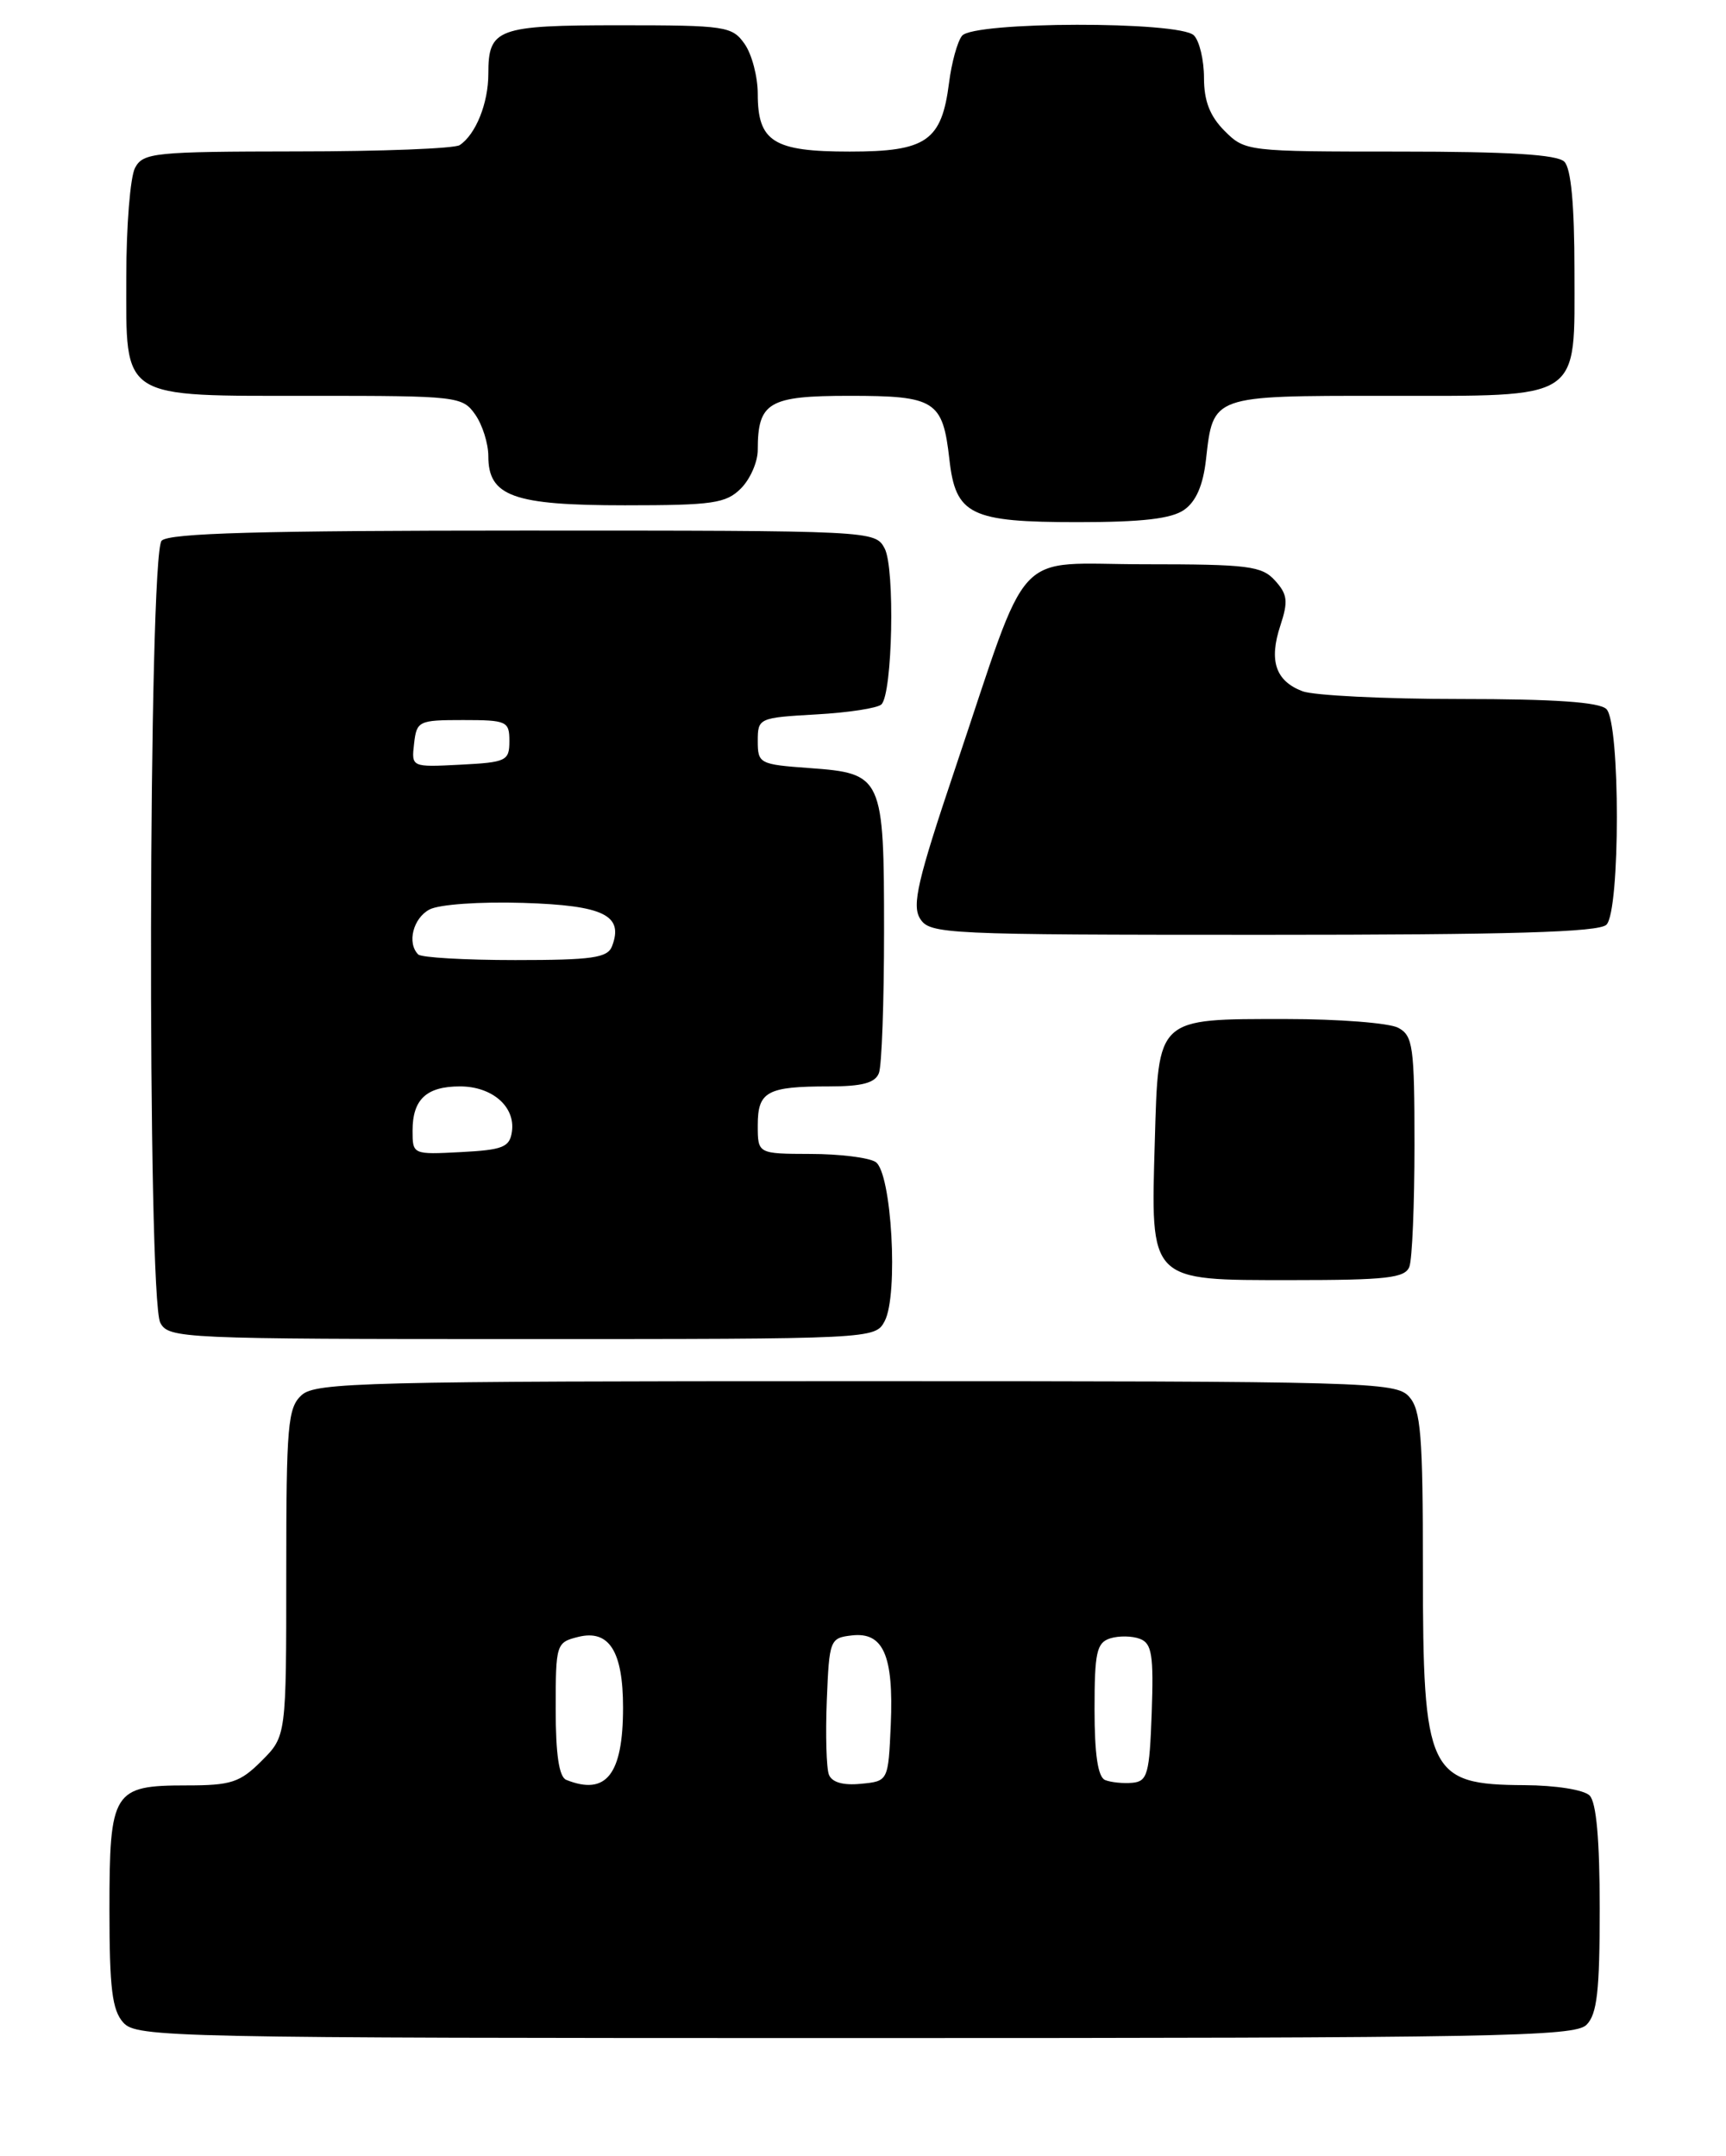<?xml version="1.0" encoding="UTF-8" standalone="no"?>
<!DOCTYPE svg PUBLIC "-//W3C//DTD SVG 1.1//EN" "http://www.w3.org/Graphics/SVG/1.1/DTD/svg11.dtd" >
<svg xmlns="http://www.w3.org/2000/svg" xmlns:xlink="http://www.w3.org/1999/xlink" version="1.1" viewBox="0 0 205 256">
 <g >
 <path fill="currentColor"
d=" M 188.43 240.43 C 189.69 239.17 190.00 236.41 190.00 226.63 C 190.00 218.45 189.60 214.00 188.80 213.20 C 188.12 212.52 184.77 211.99 181.05 211.97 C 169.64 211.91 169.00 210.55 169.00 186.39 C 169.00 170.36 168.76 167.39 167.35 165.83 C 165.77 164.09 162.42 164.00 101.67 164.00 C 43.51 164.00 37.49 164.15 35.83 165.65 C 34.18 167.15 34.00 169.19 34.00 186.73 C 34.00 206.15 34.00 206.15 31.08 209.08 C 28.50 211.66 27.45 212.00 22.15 212.00 C 13.41 212.00 13.00 212.66 13.00 226.74 C 13.00 236.13 13.32 238.69 14.65 240.17 C 16.23 241.92 20.24 242.00 101.58 242.00 C 177.77 242.00 187.02 241.83 188.43 240.43 Z  M 105.07 156.88 C 106.73 153.77 105.90 139.18 103.99 137.97 C 103.17 137.45 99.69 137.02 96.25 137.02 C 90.00 137.00 90.00 137.00 90.00 133.61 C 90.00 129.60 91.10 129.00 98.47 129.00 C 102.40 129.00 103.94 128.59 104.39 127.42 C 104.73 126.55 105.00 118.98 105.00 110.61 C 105.00 92.18 104.84 91.83 96.13 91.20 C 90.21 90.77 90.00 90.67 90.00 87.99 C 90.00 85.27 90.12 85.22 96.95 84.83 C 100.77 84.62 104.25 84.08 104.69 83.64 C 106.01 82.32 106.31 67.45 105.07 65.12 C 103.94 63.01 103.71 63.00 62.16 63.00 C 31.01 63.00 20.10 63.30 19.20 64.20 C 17.62 65.78 17.47 154.13 19.04 157.07 C 20.03 158.93 21.57 159.00 62.00 159.00 C 103.71 159.00 103.94 158.99 105.07 156.88 Z  M 167.39 150.42 C 167.73 149.55 168.00 143.04 168.00 135.95 C 168.00 124.24 167.82 122.98 166.07 122.04 C 165.00 121.47 159.01 121.00 152.76 121.00 C 137.29 121.00 137.59 120.72 137.16 135.46 C 136.67 152.31 136.37 152.00 153.42 152.00 C 164.69 152.00 166.88 151.75 167.39 150.42 Z  M 190.80 109.80 C 192.45 108.15 192.45 85.85 190.80 84.20 C 189.97 83.37 184.66 83.00 173.37 83.00 C 164.44 83.00 156.04 82.58 154.70 82.08 C 151.50 80.86 150.69 78.46 152.07 74.28 C 153.02 71.40 152.92 70.57 151.44 68.94 C 149.87 67.20 148.27 67.00 135.95 67.00 C 120.03 67.00 122.52 64.31 113.42 91.33 C 108.98 104.52 108.29 107.49 109.28 109.08 C 110.43 110.92 112.14 111.00 150.04 111.00 C 179.48 111.00 189.91 110.69 190.80 109.80 Z  M 140.64 60.54 C 142.06 59.55 142.90 57.61 143.24 54.54 C 144.10 46.93 143.90 47.00 164.40 47.00 C 188.14 47.00 187.00 47.75 187.00 32.14 C 187.00 24.34 186.60 20.00 185.80 19.20 C 184.95 18.35 179.19 18.00 166.25 18.00 C 148.11 18.00 147.88 17.97 145.45 15.55 C 143.70 13.79 143.00 11.99 143.00 9.25 C 143.00 7.13 142.46 4.86 141.80 4.20 C 140.09 2.49 115.61 2.54 114.26 4.25 C 113.71 4.94 113.02 7.45 112.72 9.83 C 111.84 16.75 110.03 18.00 100.92 18.00 C 91.86 18.00 90.00 16.83 90.00 11.15 C 90.00 9.11 89.30 6.44 88.44 5.22 C 86.97 3.12 86.19 3.00 73.64 3.00 C 59.02 3.00 58.00 3.38 58.00 8.77 C 58.00 12.25 56.51 15.96 54.60 17.23 C 54.00 17.64 45.30 17.98 35.29 17.98 C 18.31 18.00 17.00 18.13 16.04 19.93 C 15.47 21.00 15.00 26.82 15.00 32.88 C 15.00 47.60 14.06 47.00 37.17 47.00 C 54.34 47.00 54.93 47.07 56.44 49.22 C 57.30 50.44 58.00 52.67 58.00 54.17 C 58.00 58.93 60.96 60.00 74.22 60.00 C 84.67 60.00 86.23 59.77 88.00 58.00 C 89.10 56.90 90.00 54.85 90.00 53.43 C 90.00 47.75 91.28 47.00 100.91 47.00 C 111.09 47.00 111.97 47.56 112.76 54.54 C 113.50 61.15 115.25 62.00 128.00 62.00 C 135.64 62.00 139.13 61.60 140.64 60.54 Z  M 67.25 211.34 C 66.40 210.99 66.00 208.32 66.00 202.94 C 66.00 195.22 66.06 195.02 68.66 194.37 C 72.34 193.45 74.00 196.06 74.00 202.76 C 74.00 210.71 72.00 213.25 67.25 211.34 Z  M 98.45 210.72 C 98.15 209.95 98.04 205.98 98.20 201.91 C 98.49 194.70 98.57 194.49 101.18 194.19 C 104.92 193.76 106.15 196.58 105.80 204.77 C 105.50 211.50 105.50 211.50 102.24 211.81 C 100.13 212.02 98.80 211.63 98.45 210.72 Z  M 131.25 211.36 C 130.40 211.00 130.00 208.32 130.00 202.98 C 130.00 196.21 130.25 195.05 131.86 194.54 C 132.88 194.22 134.47 194.24 135.40 194.60 C 136.81 195.14 137.03 196.51 136.79 203.37 C 136.53 210.66 136.29 211.52 134.50 211.69 C 133.40 211.79 131.94 211.64 131.25 211.36 Z  M 49.00 134.25 C 49.00 130.54 50.65 129.00 54.63 129.00 C 58.46 129.00 61.23 131.41 60.80 134.37 C 60.54 136.22 59.74 136.54 54.75 136.80 C 49.02 137.10 49.00 137.09 49.00 134.25 Z  M 49.67 113.33 C 48.32 111.98 49.06 109.04 51.00 108.00 C 52.14 107.39 56.96 107.05 62.15 107.21 C 71.72 107.51 74.10 108.68 72.69 112.36 C 72.16 113.74 70.33 114.00 61.20 114.00 C 55.22 114.00 50.03 113.70 49.67 113.33 Z  M 49.18 88.30 C 49.49 85.61 49.72 85.50 55.00 85.50 C 60.20 85.50 60.50 85.64 60.50 88.00 C 60.50 90.35 60.14 90.52 54.68 90.80 C 48.86 91.10 48.86 91.10 49.18 88.30 Z "/>
</g>
</svg>